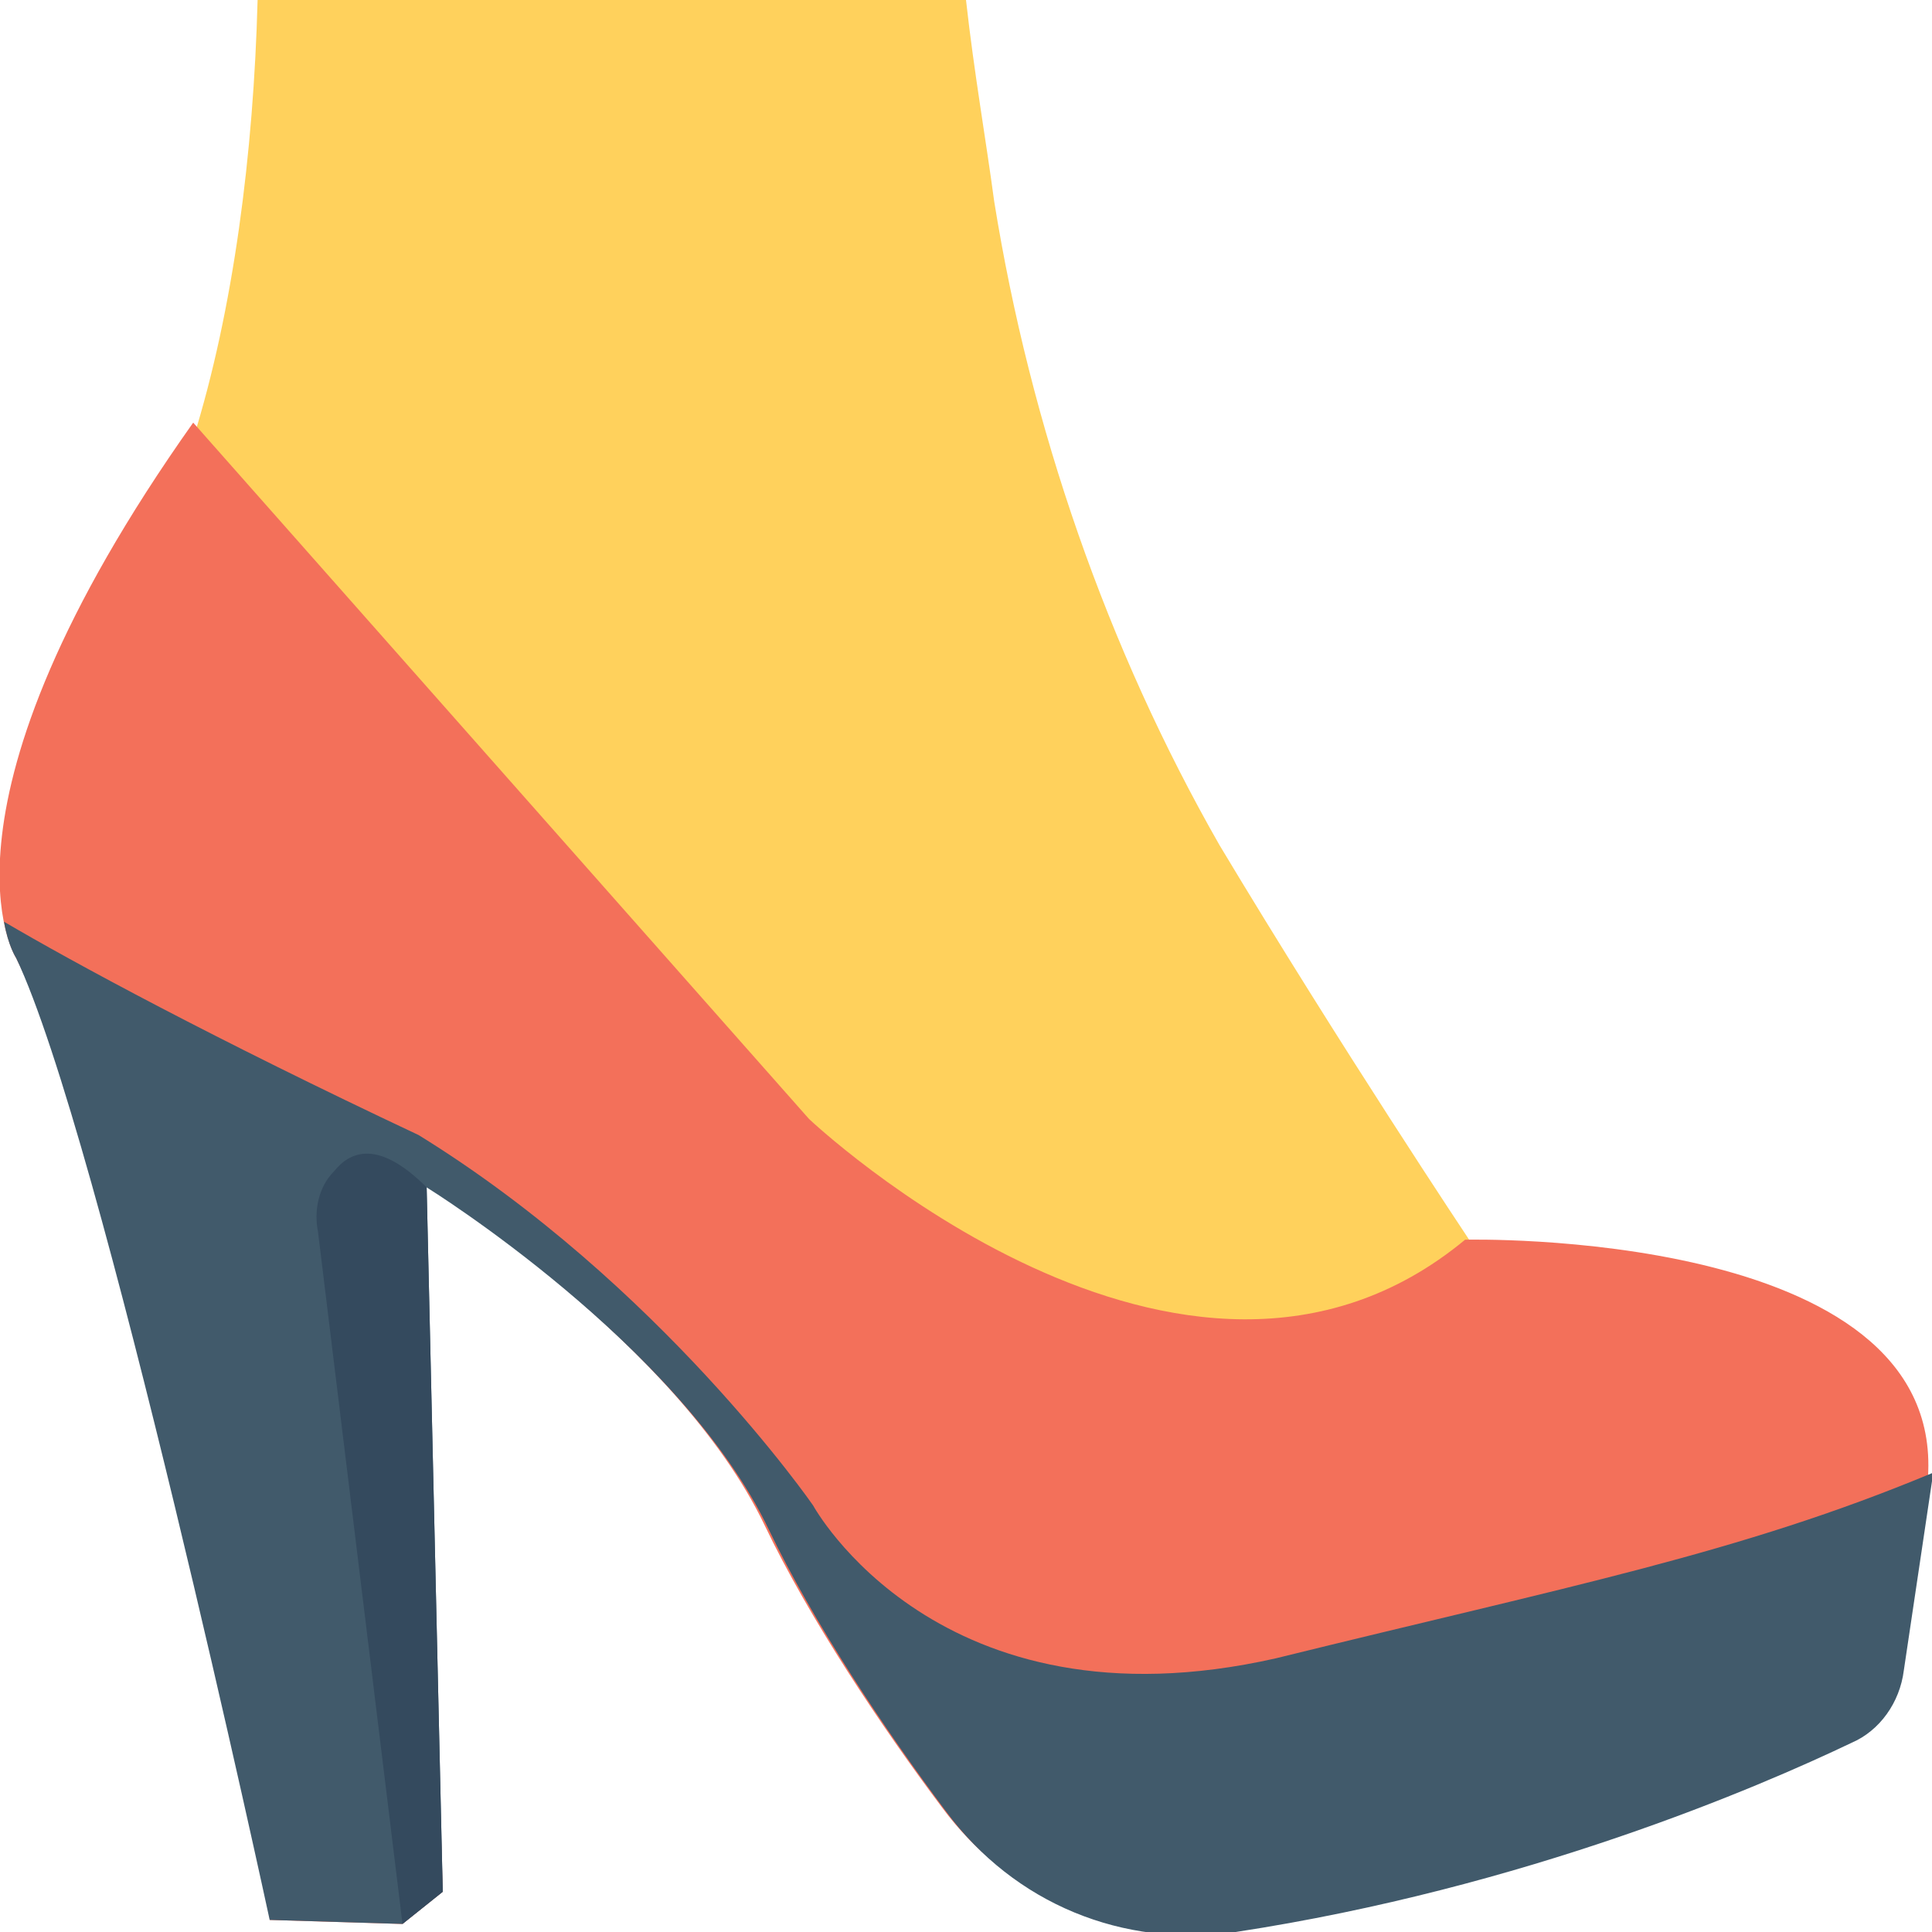 <?xml version="1.0" encoding="utf-8"?>
<!-- Generator: Adobe Illustrator 18.0.0, SVG Export Plug-In . SVG Version: 6.00 Build 0)  -->
<!DOCTYPE svg PUBLIC "-//W3C//DTD SVG 1.1//EN" "http://www.w3.org/Graphics/SVG/1.1/DTD/svg11.dtd">
<svg version="1.1" id="Layer_1" xmlns="http://www.w3.org/2000/svg" xmlns:xlink="http://www.w3.org/1999/xlink" x="0px" y="0px"
	 viewBox="0 0 48 48" enable-background="new 0 0 48 48" xml:space="preserve">
<g>
	<g>
		<path fill="#FFD15C" d="M36.5,30.8l-1.4,8.1c-16-4.9-25.7-14.5-30.3-28C5.8,7.7,6.3,3.8,6.4,0H24c0.2,1.8,0.5,3.5,0.7,5
			c0.9,5.6,2.8,11.1,5.6,16C33.3,26,36.5,30.8,36.5,30.8z"/>
	</g>
	<path fill="#F3705A" d="M0.4,23.8c0,0-2.4-3.7,4.4-13.3l15.3,17.3c0,0,9.3,8.8,16.3,3c0,0,11.9-0.3,11.5,5.9l-0.7,4.7
		c-0.1,0.8-0.6,1.5-1.3,1.8c-2.3,1.1-8.1,3.6-15.3,4.7c-2.8,0.4-5.5-0.7-7.2-3c-1.5-2-3.3-4.7-4.4-7c-2.2-4.6-8.5-8.5-8.5-8.5L11,47
		l-1,0.8l-3.3-0.1C6.8,47.6,2.6,28.1,0.4,23.8z"/>
	<g>
		<path fill="#415A6B" d="M48,36.6c0,0.1,0,0.1,0,0.2l-0.7,4.7c-0.1,0.8-0.6,1.5-1.3,1.8c-2.3,1.1-8.1,3.6-15.3,4.7
			c-2.8,0.4-5.5-0.7-7.2-3c-1.5-2-3.3-4.7-4.4-7c-2.2-4.6-8.5-8.5-8.5-8.5L11,47l-1,0.8l-3.3-0.1c0,0-4.2-19.5-6.3-23.9
			c0,0-0.2-0.3-0.3-0.9c1.7,1,5.2,2.9,10.3,5.3c6,3.7,9.8,9.2,9.8,9.2s3.1,5.7,11.5,3.8C39,39.4,43.2,38.6,48,36.6z"/>
	</g>
	<g>
		<path fill="#344A5E" d="M11,47l-1,0.8L7.9,30.6c-0.1-0.5,0-1.1,0.4-1.5c0.4-0.5,1.1-0.8,2.3,0.4L11,47z"/>
	</g>
</g>
</svg>
